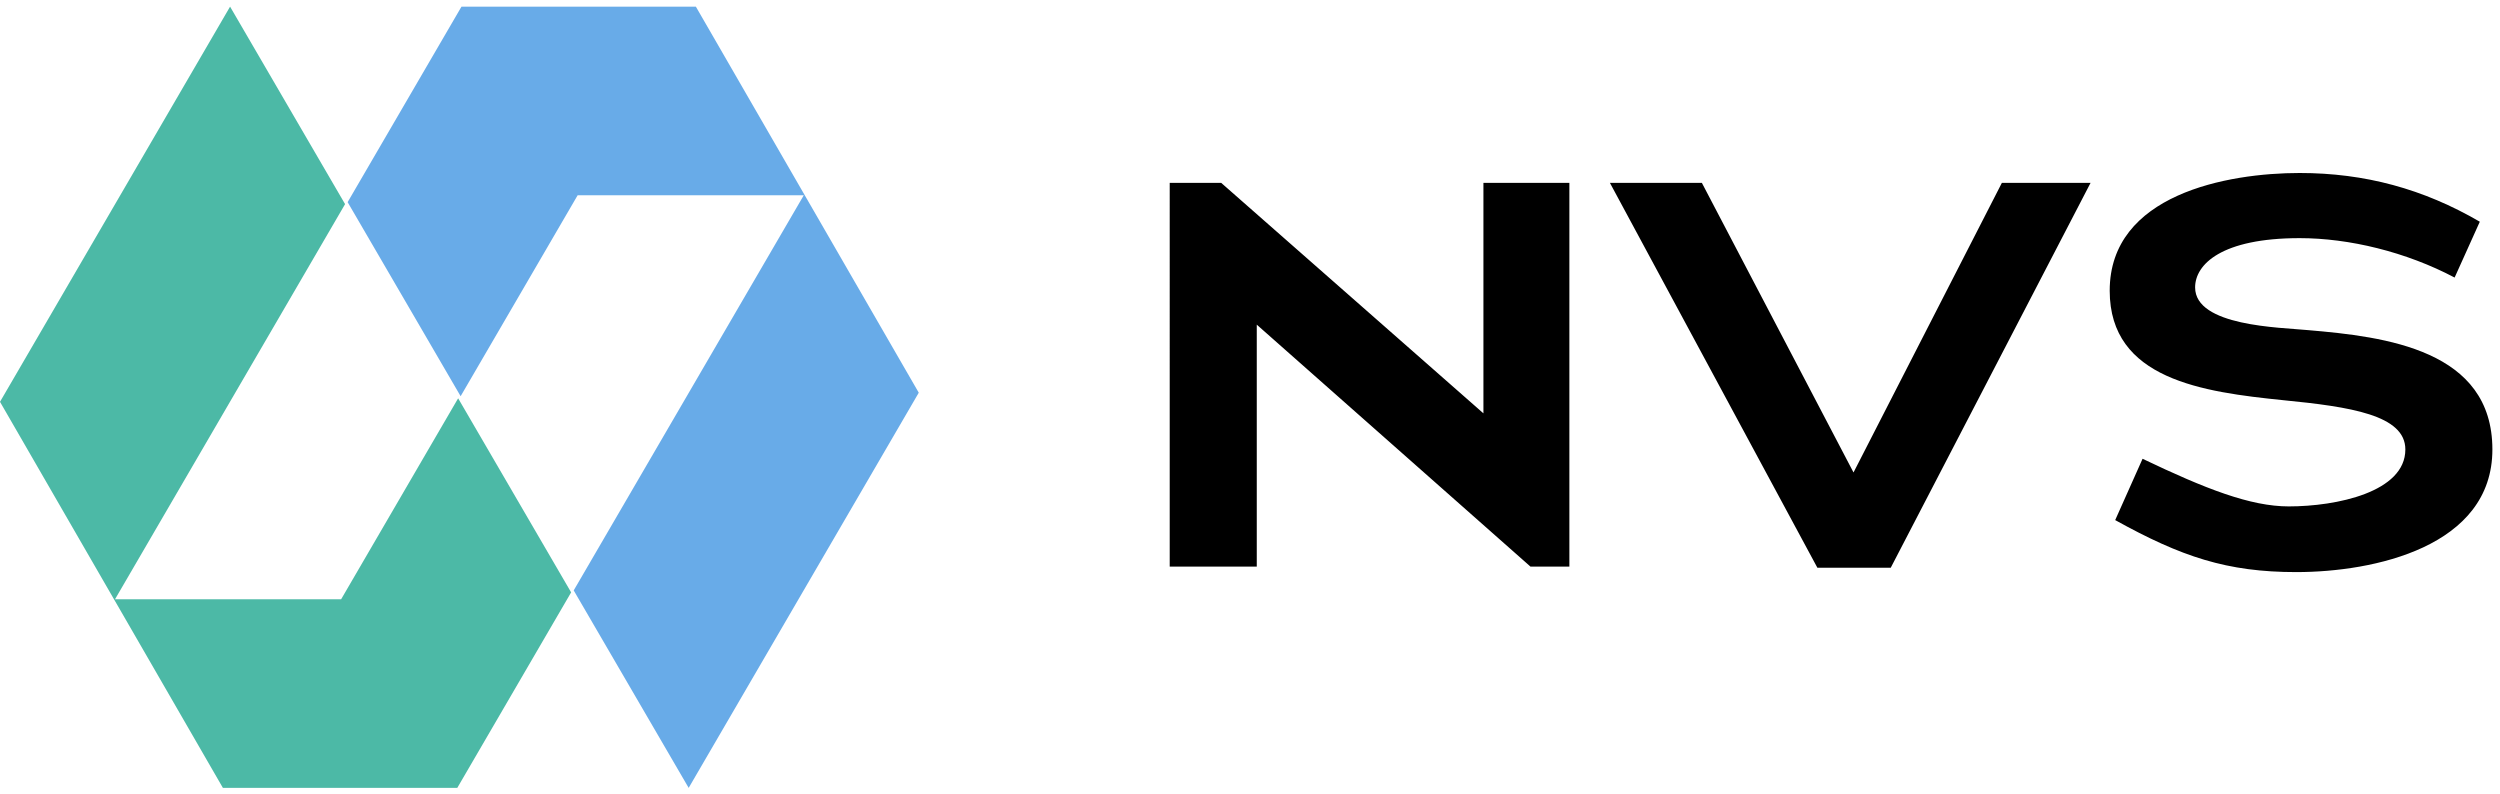 <svg xmlns="http://www.w3.org/2000/svg" width="192" height="61" viewBox="0 0 192 61"><path fill="#000" d="M96.52 24.933v18.584h-6.686V14.043h3.953l20.14 17.702V14.043h6.601v29.474h-2.985zM130.703 14.043l11.647 22.242 11.394-22.242h6.812l-15.347 29.559h-5.634l-15.935-29.56zM176.364 43.937c-5.34 0-8.83-1.177-13.917-3.994l2.102-4.709c4.835 2.312 8.283 3.658 11.227 3.658 3.657 0 8.955-1.094 8.955-4.373 0-2.649-4.246-3.279-9.376-3.784-6.181-.63-13.33-1.598-13.33-8.409 0-7.4 9.04-9.04 14.59-9.04 5.005 0 9.504 1.22 13.834 3.742l-1.934 4.288c-3.742-1.976-8.115-3.027-11.9-3.027-6.011 0-8.03 2.02-8.03 3.784 0 2.986 6.518 3.07 8.662 3.28 5.97.505 14.169 1.513 14.169 9.166 0 7.484-9.123 9.418-15.052 9.418z"/><path fill="#4cb9a6" d="M26.198 46.025H8.832l17.67-30.348L17.67.51 0 30.86l17.119 29.65h18l8.744-15.015-8.678-14.905z"/><path fill="#68abe8" d="M44.363 14.996H61.73L44.06 45.344l8.83 15.166 17.671-30.35L53.442.51h-18l-8.744 15.015 8.678 14.905z"/></svg>